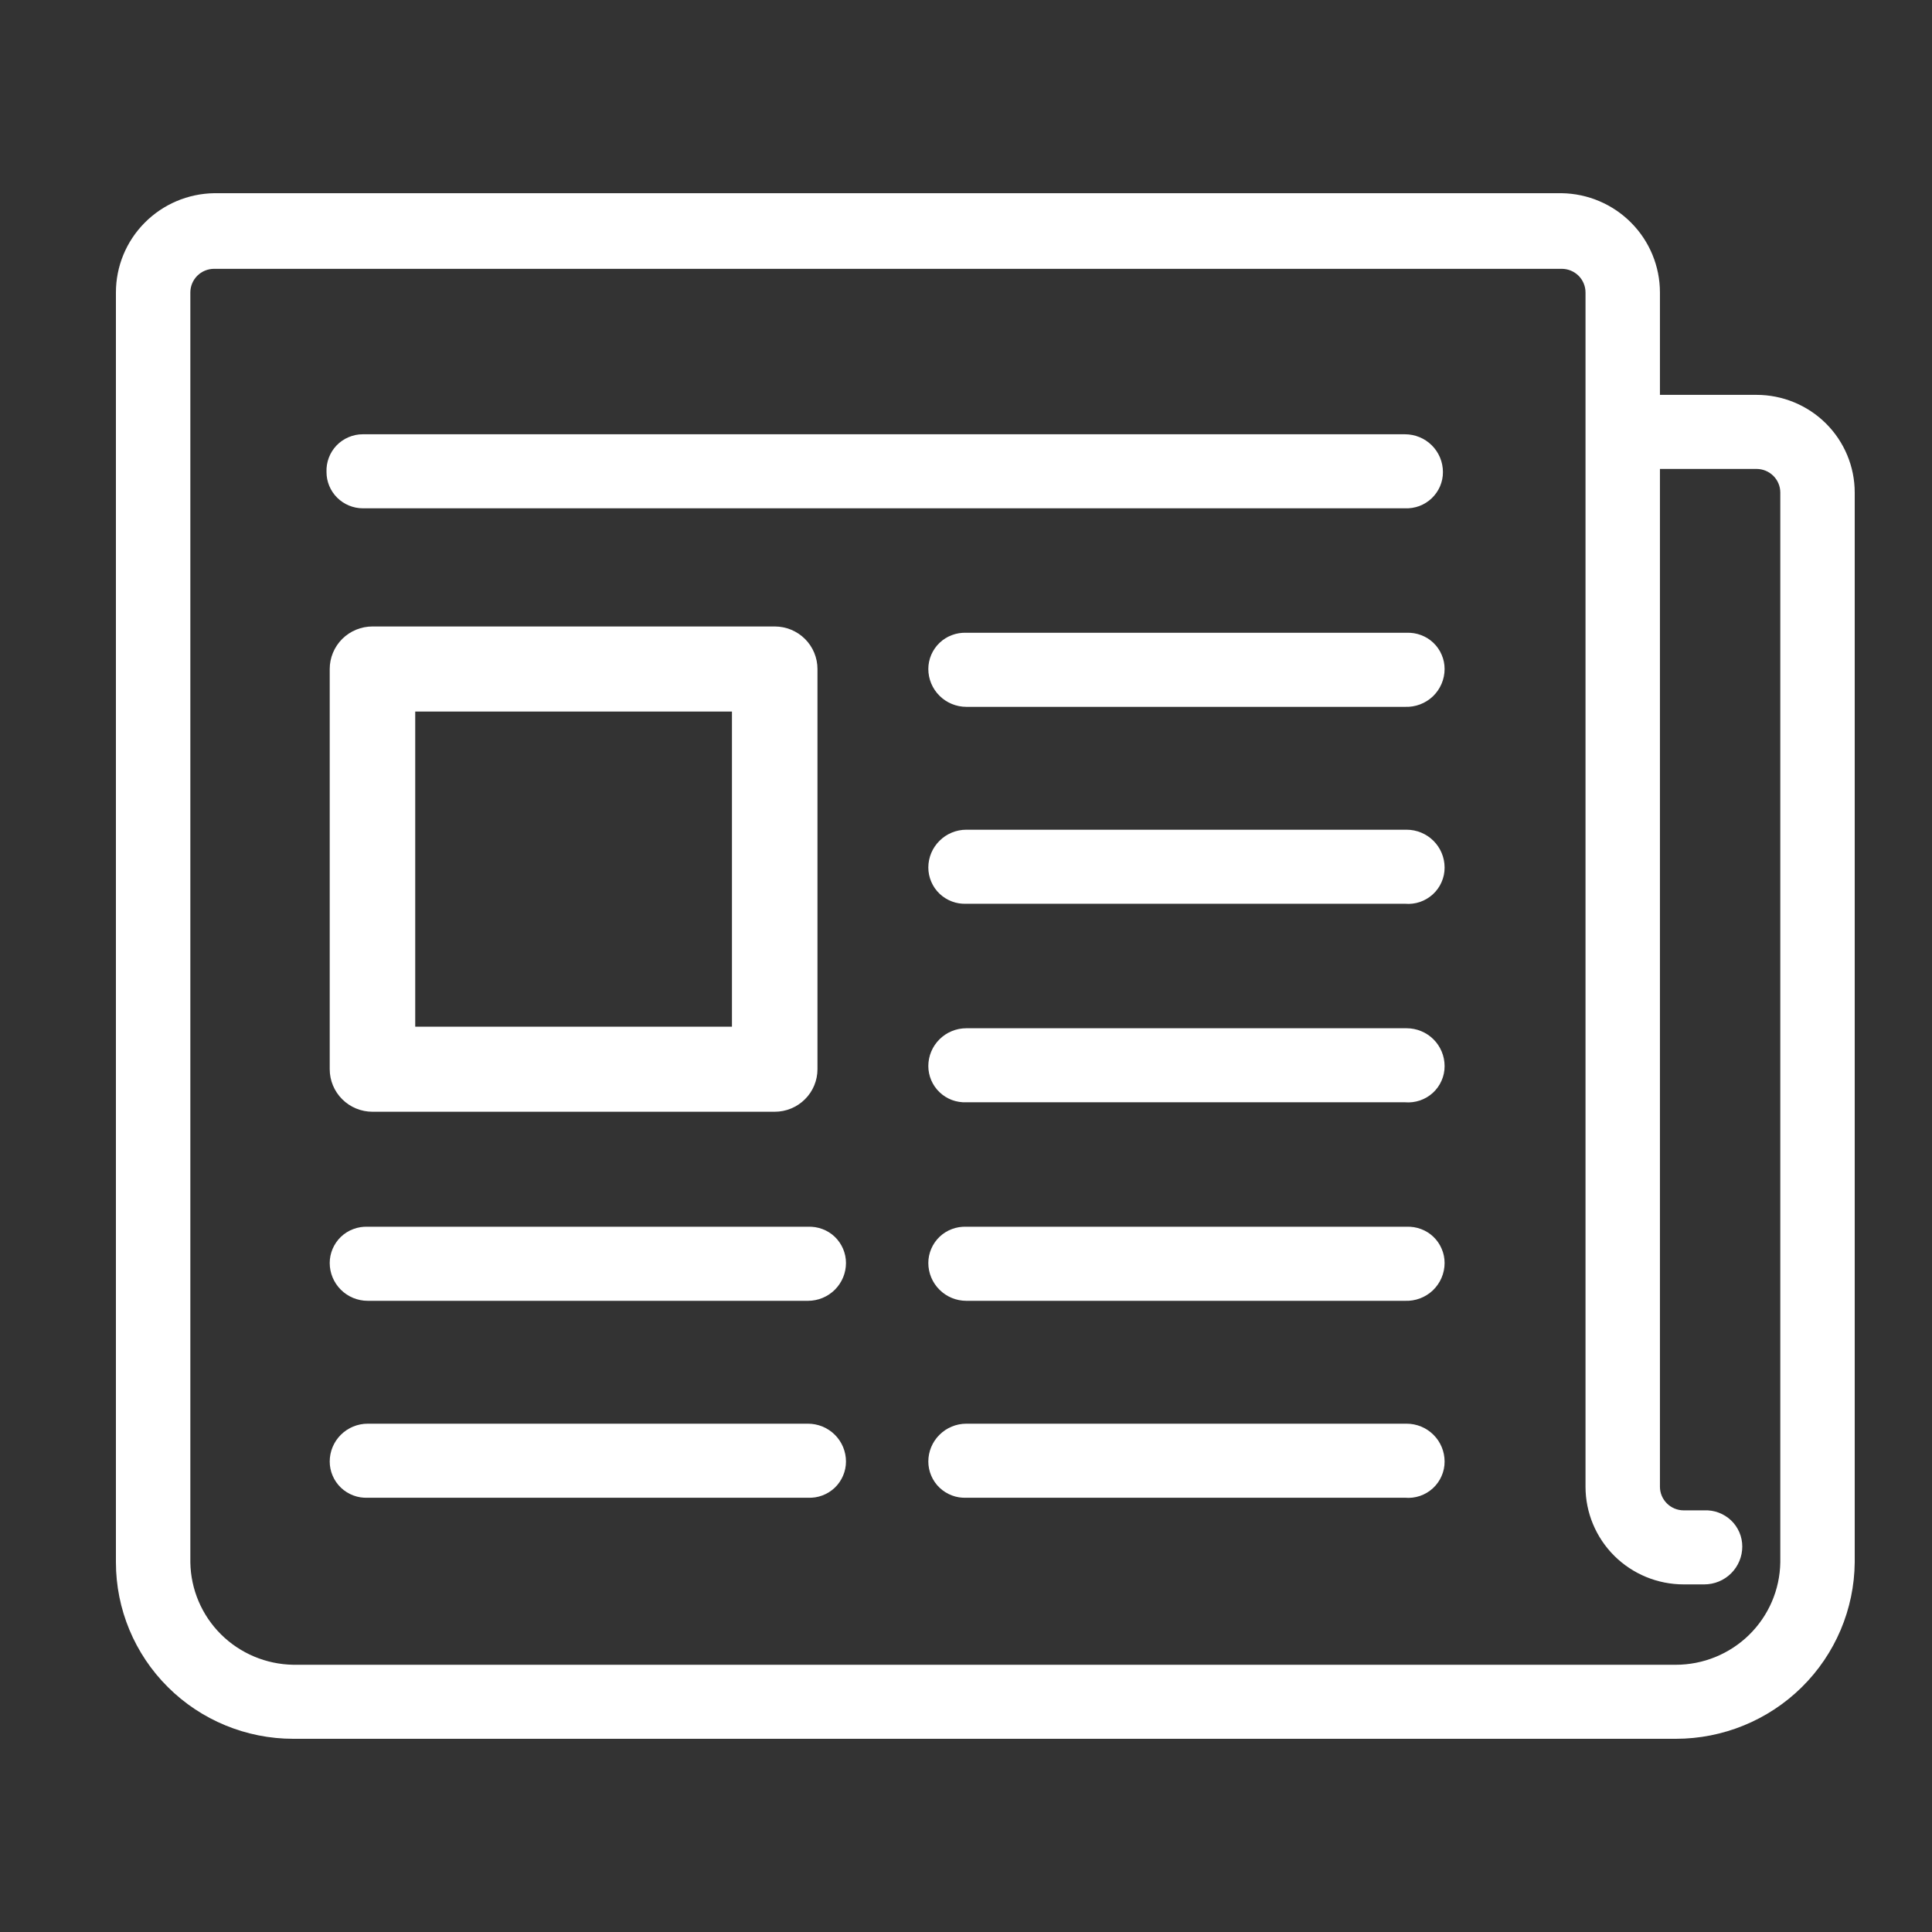 <svg width="50" height="50" viewBox="0 0 50 50" fill="none" xmlns="http://www.w3.org/2000/svg">
<rect x="0" y="0" width="50" height="50" fill="#333333" stroke="none"/>
<g clip-path="url(#clip0_166_1401)">
<path d="M43.369 45H7.59C6.373 45 5.205 44.519 4.345 43.662C3.484 42.806 3 41.644 3 40.433V7.569C3 6.895 3.266 6.247 3.742 5.767C4.217 5.286 4.863 5.011 5.541 5H40.418C41.096 5.011 41.742 5.286 42.217 5.767C42.693 6.247 42.959 6.895 42.959 7.569V10.219H45.459C46.133 10.219 46.779 10.486 47.256 10.96C47.732 11.434 48 12.077 48 12.747V40.433C47.989 41.648 47.496 42.81 46.629 43.665C45.762 44.52 44.59 45 43.369 45ZM5.541 6.957C5.378 6.957 5.221 7.022 5.106 7.136C4.991 7.251 4.926 7.407 4.926 7.569V40.433C4.937 41.133 5.221 41.801 5.718 42.296C6.215 42.79 6.887 43.073 7.59 43.084H43.369C44.079 43.084 44.761 42.806 45.267 42.31C45.773 41.814 46.063 41.14 46.074 40.433V12.747C46.074 12.585 46.009 12.43 45.894 12.315C45.778 12.2 45.622 12.136 45.459 12.136H42.959V38.476C42.959 38.638 43.024 38.794 43.139 38.908C43.254 39.023 43.411 39.088 43.574 39.088H44.106C44.234 39.082 44.361 39.102 44.48 39.147C44.599 39.192 44.708 39.26 44.8 39.347C44.892 39.435 44.965 39.54 45.015 39.657C45.065 39.773 45.09 39.899 45.09 40.026C45.09 40.285 44.986 40.534 44.802 40.717C44.618 40.901 44.367 41.004 44.106 41.004H43.574C42.9 41.004 42.254 40.738 41.777 40.264C41.301 39.789 41.033 39.147 41.033 38.476V7.569C41.033 7.407 40.968 7.251 40.853 7.136C40.737 7.022 40.581 6.957 40.418 6.957H5.541Z" fill="white"/>
<path d="M36.36 13.155H9.393C9.143 13.155 8.903 13.056 8.726 12.88C8.549 12.704 8.45 12.466 8.45 12.217C8.445 12.091 8.465 11.964 8.51 11.846C8.555 11.727 8.623 11.619 8.711 11.527C8.799 11.436 8.905 11.363 9.022 11.314C9.139 11.264 9.265 11.238 9.393 11.239H36.36C36.621 11.239 36.871 11.342 37.055 11.525C37.24 11.709 37.343 11.957 37.343 12.217C37.344 12.344 37.318 12.469 37.268 12.586C37.218 12.702 37.145 12.807 37.053 12.895C36.961 12.983 36.852 13.051 36.733 13.096C36.614 13.14 36.487 13.16 36.36 13.155Z" fill="white"/>
<path d="M36.361 18.293H25.009C24.748 18.293 24.498 18.189 24.314 18.006C24.129 17.822 24.025 17.573 24.025 17.314C24.025 17.187 24.051 17.062 24.101 16.945C24.151 16.829 24.224 16.724 24.316 16.636C24.408 16.548 24.517 16.48 24.636 16.436C24.755 16.391 24.882 16.371 25.009 16.376H36.403C36.53 16.371 36.657 16.391 36.776 16.436C36.895 16.48 37.004 16.548 37.096 16.636C37.188 16.724 37.261 16.829 37.31 16.945C37.361 17.062 37.386 17.187 37.386 17.314C37.386 17.446 37.359 17.577 37.307 17.698C37.255 17.82 37.179 17.929 37.084 18.021C36.988 18.112 36.875 18.183 36.751 18.23C36.626 18.277 36.494 18.298 36.361 18.293Z" fill="white"/>
<path d="M36.361 23.389H25.009C24.882 23.395 24.755 23.375 24.636 23.33C24.517 23.285 24.408 23.217 24.316 23.13C24.224 23.042 24.151 22.937 24.101 22.82C24.051 22.704 24.025 22.578 24.025 22.452C24.025 22.192 24.129 21.943 24.314 21.76C24.498 21.576 24.748 21.473 25.009 21.473H36.403C36.663 21.473 36.913 21.576 37.098 21.76C37.282 21.943 37.386 22.192 37.386 22.452C37.387 22.582 37.36 22.711 37.307 22.83C37.255 22.95 37.178 23.057 37.082 23.145C36.985 23.233 36.871 23.301 36.748 23.343C36.623 23.385 36.492 23.401 36.361 23.389Z" fill="white"/>
<path d="M36.361 28.527H25.009C24.882 28.532 24.755 28.512 24.636 28.468C24.517 28.423 24.408 28.355 24.316 28.267C24.224 28.18 24.151 28.074 24.101 27.958C24.051 27.841 24.025 27.716 24.025 27.589C24.025 27.33 24.129 27.081 24.314 26.897C24.498 26.714 24.748 26.611 25.009 26.611H36.403C36.663 26.611 36.913 26.714 37.098 26.897C37.282 27.081 37.386 27.33 37.386 27.589C37.387 27.72 37.36 27.849 37.307 27.968C37.255 28.087 37.178 28.195 37.082 28.283C36.985 28.371 36.871 28.438 36.748 28.48C36.623 28.522 36.492 28.538 36.361 28.527Z" fill="white"/>
<path d="M36.361 33.665H25.009C24.748 33.665 24.498 33.562 24.314 33.378C24.129 33.194 24.025 32.946 24.025 32.686C24.025 32.559 24.051 32.434 24.101 32.318C24.151 32.201 24.224 32.096 24.316 32.008C24.408 31.92 24.517 31.852 24.636 31.808C24.755 31.763 24.882 31.743 25.009 31.748H36.403C36.53 31.743 36.657 31.763 36.776 31.808C36.895 31.852 37.004 31.92 37.096 32.008C37.188 32.096 37.261 32.201 37.31 32.318C37.361 32.434 37.386 32.559 37.386 32.686C37.386 32.818 37.359 32.949 37.307 33.07C37.255 33.192 37.179 33.301 37.084 33.393C36.988 33.484 36.875 33.555 36.751 33.602C36.626 33.649 36.494 33.67 36.361 33.665Z" fill="white"/>
<path d="M36.361 38.761H25.009C24.882 38.767 24.755 38.747 24.636 38.702C24.517 38.657 24.408 38.589 24.316 38.502C24.224 38.414 24.151 38.309 24.101 38.192C24.051 38.076 24.025 37.95 24.025 37.824C24.025 37.564 24.129 37.315 24.314 37.132C24.498 36.948 24.748 36.845 25.009 36.845H36.403C36.663 36.845 36.913 36.948 37.098 37.132C37.282 37.315 37.386 37.564 37.386 37.824C37.387 37.954 37.36 38.083 37.307 38.202C37.255 38.322 37.178 38.429 37.082 38.517C36.985 38.606 36.871 38.673 36.748 38.715C36.623 38.757 36.492 38.773 36.361 38.761Z" fill="white"/>
<path d="M20.91 33.665H9.517C9.256 33.665 9.006 33.562 8.821 33.378C8.637 33.194 8.533 32.946 8.533 32.686C8.533 32.559 8.559 32.434 8.609 32.318C8.659 32.201 8.732 32.096 8.824 32.008C8.916 31.92 9.024 31.852 9.144 31.808C9.263 31.763 9.39 31.743 9.517 31.748H20.91C21.038 31.743 21.164 31.763 21.284 31.808C21.403 31.852 21.512 31.92 21.604 32.008C21.695 32.096 21.768 32.201 21.818 32.318C21.868 32.434 21.894 32.559 21.894 32.686C21.894 32.946 21.79 33.194 21.606 33.378C21.421 33.562 21.171 33.665 20.91 33.665Z" fill="white"/>
<path d="M20.91 38.761H9.517C9.39 38.767 9.263 38.747 9.144 38.702C9.024 38.657 8.916 38.589 8.824 38.502C8.732 38.414 8.659 38.309 8.609 38.192C8.559 38.076 8.533 37.95 8.533 37.824C8.533 37.564 8.637 37.315 8.821 37.132C9.006 36.948 9.256 36.845 9.517 36.845H20.91C21.171 36.845 21.421 36.948 21.606 37.132C21.79 37.315 21.894 37.564 21.894 37.824C21.894 37.95 21.868 38.076 21.818 38.192C21.768 38.309 21.695 38.414 21.604 38.502C21.512 38.589 21.403 38.657 21.284 38.702C21.164 38.747 21.038 38.767 20.91 38.761Z" fill="white"/>
<path d="M20.05 28.772H9.64C9.346 28.772 9.065 28.656 8.857 28.449C8.65 28.243 8.533 27.963 8.533 27.671V17.314C8.533 17.022 8.65 16.742 8.857 16.535C9.065 16.329 9.346 16.213 9.64 16.213H20.05C20.343 16.213 20.625 16.329 20.832 16.535C21.04 16.742 21.156 17.022 21.156 17.314V27.671C21.156 27.963 21.04 28.243 20.832 28.449C20.625 28.656 20.343 28.772 20.05 28.772ZM10.746 26.57H18.943V18.415H10.746V26.57Z" fill="white"/>
</g>
<defs>
<clipPath id="clip0_166_1401">
<rect width="45" height="40" fill="white" transform="translate(3 5)"/>
</clipPath>
</defs>
</svg>
